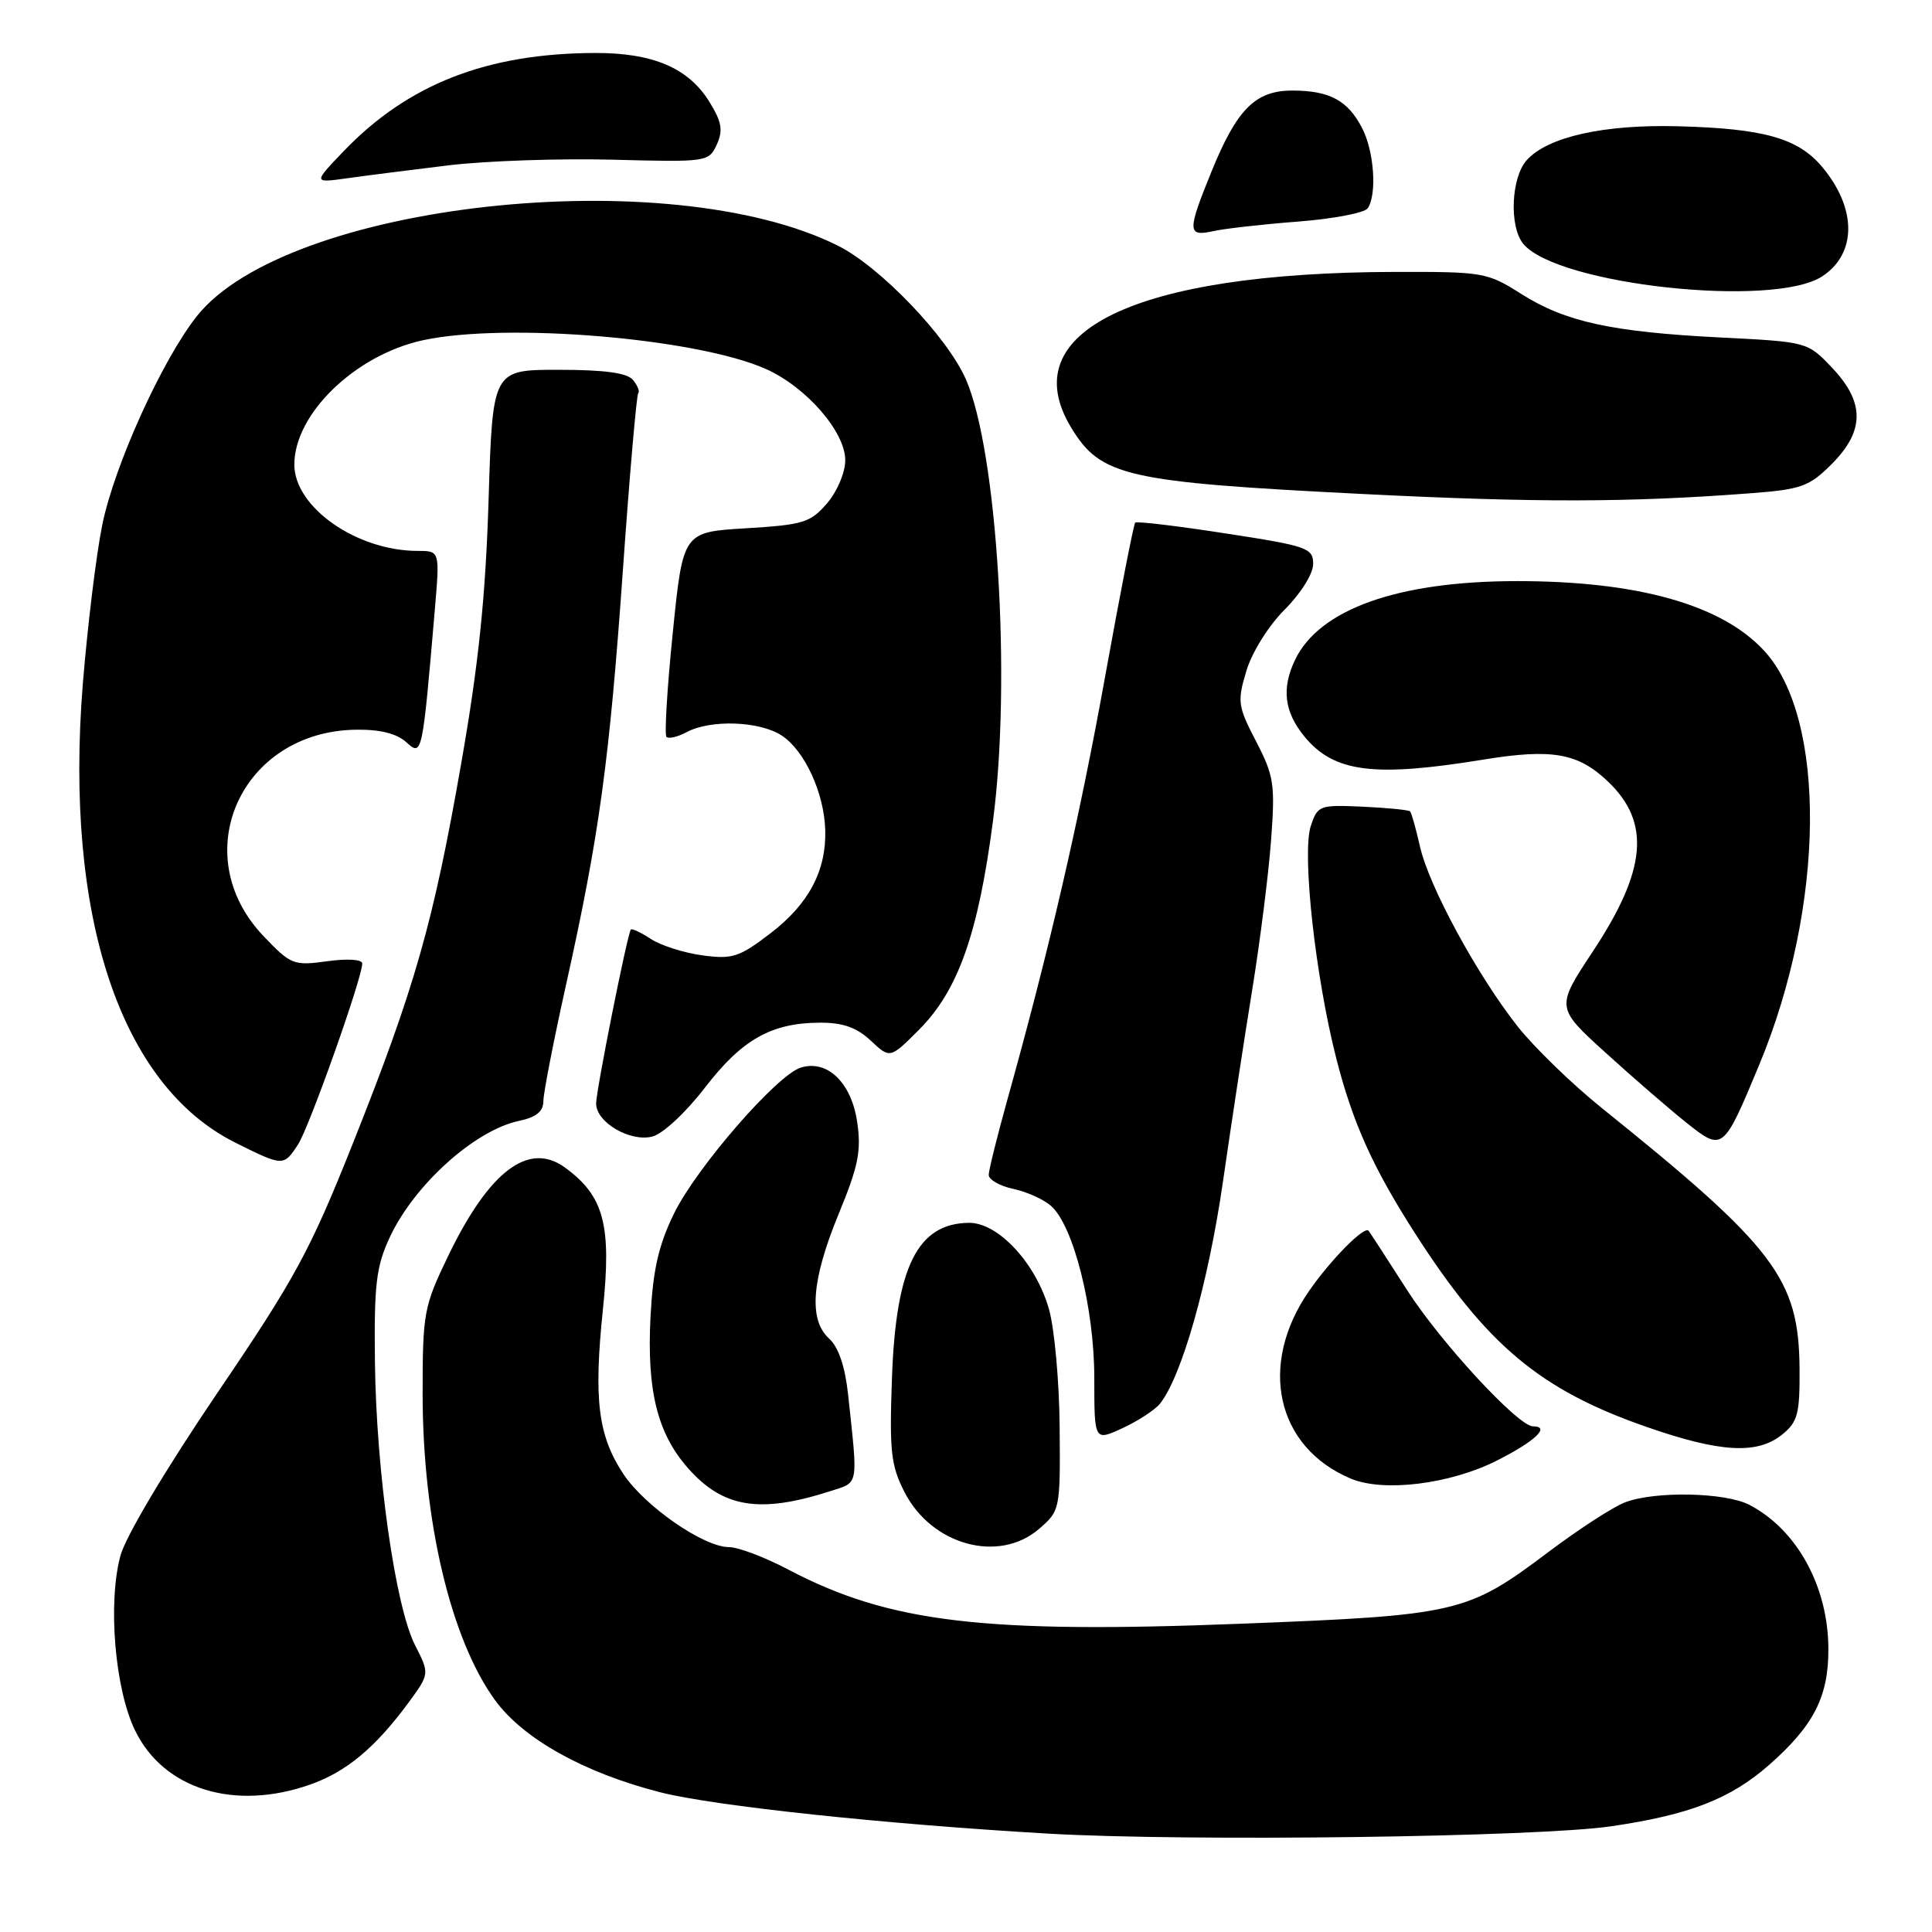 <?xml version="1.0" encoding="UTF-8" standalone="no"?>
<!DOCTYPE svg PUBLIC "-//W3C//DTD SVG 1.1//EN" "http://www.w3.org/Graphics/SVG/1.1/DTD/svg11.dtd" >
<svg xmlns="http://www.w3.org/2000/svg" xmlns:xlink="http://www.w3.org/1999/xlink" version="1.1" viewBox="0 0 256 256">
 <g >
 <path fill="currentColor"
d=" M 213.50 241.99 C 223.90 240.47 229.32 238.35 234.45 233.83 C 240.32 228.66 242.29 224.82 242.27 218.52 C 242.26 210.25 238.12 202.69 231.80 199.40 C 228.61 197.74 219.30 197.55 215.32 199.07 C 213.77 199.66 209.21 202.61 205.20 205.63 C 194.41 213.75 193.20 214.03 164.50 215.15 C 130.25 216.49 117.81 215.00 104.46 207.98 C 101.35 206.34 97.81 205.00 96.59 205.00 C 93.24 205.00 85.41 199.57 82.59 195.30 C 79.24 190.22 78.65 185.44 79.89 173.50 C 81.05 162.29 80.03 158.48 74.87 154.71 C 70.05 151.19 64.81 155.16 59.36 166.47 C 56.16 173.11 56.00 173.98 56.00 184.66 C 56.00 201.45 59.71 217.17 65.58 225.26 C 69.31 230.40 77.39 234.91 87.50 237.49 C 94.59 239.30 117.31 241.72 139.00 242.97 C 157.59 244.03 203.71 243.43 213.50 241.99 Z  M 41.11 236.46 C 45.89 234.78 49.73 231.57 54.10 225.65 C 56.93 221.79 56.93 221.79 55.00 218.00 C 52.38 212.86 49.86 195.10 49.68 180.50 C 49.56 170.24 49.84 167.85 51.62 164.00 C 54.85 157.03 62.89 149.77 68.75 148.53 C 71.05 148.04 72.00 147.28 72.00 145.91 C 72.00 144.85 73.35 137.94 74.99 130.55 C 79.41 110.67 80.74 100.96 82.54 75.50 C 83.43 62.85 84.35 52.32 84.57 52.09 C 84.80 51.87 84.48 51.08 83.87 50.34 C 83.09 49.41 80.11 49.00 74.01 49.00 C 65.27 49.00 65.27 49.00 64.74 66.25 C 64.34 79.08 63.42 87.98 61.14 101.00 C 57.42 122.30 55.00 130.80 46.76 151.50 C 41.09 165.74 39.11 169.39 28.76 184.63 C 21.97 194.65 16.65 203.58 15.96 206.13 C 14.27 212.39 15.21 223.75 17.89 229.28 C 21.68 237.10 31.07 240.00 41.11 236.46 Z  M 137.69 202.58 C 140.46 200.19 140.50 200.01 140.41 189.20 C 140.37 183.18 139.73 176.12 139.01 173.53 C 137.30 167.42 132.28 161.99 128.38 162.03 C 121.57 162.11 118.71 167.87 118.19 182.59 C 117.84 192.27 118.05 194.19 119.84 197.69 C 123.44 204.75 132.35 207.19 137.69 202.58 Z  M 110.00 197.59 C 113.84 196.35 113.70 197.13 112.38 184.80 C 111.98 181.08 111.11 178.51 109.88 177.39 C 107.12 174.89 107.51 169.65 111.12 160.87 C 113.76 154.46 114.15 152.50 113.57 148.60 C 112.79 143.41 109.59 140.36 106.09 141.47 C 102.91 142.48 92.28 154.72 89.32 160.78 C 87.27 164.97 86.53 168.22 86.20 174.39 C 85.69 184.22 87.08 189.89 91.14 194.51 C 95.79 199.80 100.66 200.59 110.00 197.59 Z  M 198.35 193.53 C 203.42 190.97 205.50 189.00 203.13 189.00 C 201.17 189.00 190.86 177.84 186.44 170.93 C 183.82 166.84 181.53 163.31 181.34 163.08 C 180.78 162.41 176.32 166.93 173.45 171.07 C 166.67 180.86 169.10 191.78 179.00 195.93 C 183.34 197.75 192.17 196.66 198.35 193.53 Z  M 236.14 190.09 C 238.22 188.41 238.49 187.35 238.45 181.33 C 238.35 169.42 235.21 165.28 212.21 146.79 C 208.31 143.65 203.32 138.81 201.12 136.04 C 195.75 129.23 189.33 117.43 188.15 112.15 C 187.61 109.78 187.03 107.69 186.84 107.51 C 186.65 107.32 183.83 107.04 180.56 106.89 C 174.84 106.63 174.59 106.72 173.69 109.44 C 172.49 113.03 174.28 129.35 177.07 140.27 C 179.23 148.73 181.90 154.68 187.41 163.28 C 196.97 178.22 204.04 184.16 218.17 189.07 C 227.95 192.48 232.85 192.75 236.14 190.09 Z  M 153.70 186.00 C 156.57 182.42 160.09 170.04 162.02 156.76 C 163.15 148.92 164.92 137.32 165.95 131.00 C 166.97 124.67 168.09 115.84 168.42 111.37 C 168.98 103.93 168.81 102.81 166.44 98.24 C 164.01 93.57 163.93 92.96 165.15 88.90 C 165.89 86.43 168.08 82.92 170.23 80.77 C 172.37 78.63 174.00 76.02 174.00 74.73 C 174.00 72.61 173.26 72.35 162.39 70.68 C 156.01 69.69 150.62 69.05 150.42 69.25 C 150.22 69.45 148.43 78.59 146.45 89.56 C 143.02 108.58 139.04 125.80 133.54 145.50 C 132.16 150.45 131.02 155.03 131.01 155.67 C 131.01 156.31 132.46 157.15 134.25 157.53 C 136.04 157.91 138.29 158.92 139.26 159.78 C 142.25 162.41 145.00 173.34 145.00 182.59 C 145.00 190.97 145.00 190.97 148.75 189.23 C 150.81 188.28 153.04 186.82 153.70 186.00 Z  M 39.49 151.65 C 40.97 149.39 48.00 129.58 48.00 127.67 C 48.00 127.12 46.03 127.00 43.35 127.37 C 38.89 127.98 38.54 127.84 34.89 124.01 C 24.62 113.21 31.92 96.92 47.14 96.69 C 50.35 96.64 52.55 97.19 53.83 98.34 C 55.94 100.26 55.96 100.15 57.62 80.75 C 58.28 73.00 58.28 73.00 55.38 73.00 C 47.26 73.00 39.00 67.22 39.00 61.55 C 39.01 54.81 47.11 47.00 56.10 45.07 C 67.14 42.71 92.26 44.81 101.43 48.87 C 106.80 51.24 112.00 57.20 112.00 60.98 C 112.00 62.61 110.94 65.12 109.59 66.69 C 107.39 69.25 106.44 69.54 98.84 70.00 C 90.50 70.50 90.50 70.50 89.15 83.81 C 88.40 91.14 88.03 97.36 88.31 97.64 C 88.60 97.93 89.79 97.65 90.97 97.02 C 94.16 95.31 100.64 95.54 103.58 97.46 C 106.63 99.46 109.21 105.08 109.35 110.00 C 109.50 115.37 107.16 119.79 102.10 123.66 C 97.96 126.83 97.06 127.13 93.06 126.59 C 90.63 126.26 87.55 125.28 86.23 124.41 C 84.91 123.55 83.72 122.99 83.59 123.17 C 83.11 123.82 78.98 144.54 78.99 146.23 C 79.00 148.72 83.48 151.35 86.44 150.60 C 87.81 150.26 90.87 147.42 93.39 144.14 C 98.33 137.72 102.22 135.53 108.67 135.51 C 111.70 135.50 113.53 136.15 115.39 137.90 C 117.94 140.29 117.94 140.29 121.82 136.40 C 126.97 131.21 129.63 123.69 131.58 108.74 C 134.02 90.12 132.14 59.71 127.98 50.25 C 125.50 44.61 116.61 35.33 111.00 32.54 C 88.49 21.33 37.96 26.90 26.07 41.91 C 21.49 47.70 15.18 61.61 13.56 69.50 C 12.77 73.35 11.61 82.82 10.98 90.54 C 8.49 121.39 15.93 143.80 31.19 151.41 C 37.53 154.57 37.58 154.57 39.49 151.65 Z  M 233.10 141.11 C 241.83 120.13 242.11 95.18 233.70 86.16 C 228.06 80.11 216.97 77.00 201.03 77.00 C 185.24 77.00 174.78 80.72 171.58 87.48 C 169.79 91.25 170.18 94.35 172.85 97.60 C 176.75 102.34 182.00 103.02 196.50 100.66 C 205.68 99.16 209.11 99.77 213.10 103.59 C 218.75 109.01 218.18 115.31 211.06 126.07 C 206.15 133.50 206.15 133.50 212.76 139.50 C 216.39 142.80 221.20 146.96 223.43 148.74 C 228.28 152.60 228.33 152.57 233.10 141.11 Z  M 231.95 65.36 C 238.69 64.85 239.73 64.47 242.70 61.50 C 247.10 57.10 247.11 53.31 242.75 48.72 C 239.50 45.30 239.50 45.30 228.00 44.72 C 213.54 43.99 207.42 42.65 201.56 38.94 C 197.08 36.09 196.54 36.00 184.72 36.03 C 150.35 36.12 134.18 43.94 141.96 56.70 C 145.87 63.12 149.21 63.88 180.43 65.45 C 203.51 66.61 215.79 66.59 231.95 65.36 Z  M 241.45 36.62 C 246.06 33.60 246.05 27.59 241.43 22.10 C 238.23 18.30 233.72 17.03 222.33 16.73 C 212.52 16.47 205.10 18.13 202.32 21.20 C 200.22 23.51 199.95 30.03 201.85 32.32 C 206.35 37.74 235.00 40.85 241.45 36.62 Z  M 172.00 29.36 C 176.68 29.00 180.83 28.20 181.23 27.60 C 182.48 25.74 182.08 20.05 180.49 16.98 C 178.59 13.30 176.17 12.00 171.24 12.00 C 166.34 12.00 163.89 14.46 160.51 22.78 C 157.30 30.67 157.33 31.38 160.75 30.63 C 162.26 30.29 167.32 29.72 172.00 29.36 Z  M 59.50 21.90 C 64.45 21.31 74.22 20.98 81.20 21.16 C 93.71 21.49 93.92 21.46 94.98 19.15 C 95.83 17.27 95.64 16.16 94.01 13.51 C 91.22 9.00 86.54 7.00 78.85 7.02 C 64.51 7.06 54.03 11.16 45.50 20.07 C 41.50 24.25 41.50 24.25 46.00 23.62 C 48.48 23.27 54.55 22.50 59.50 21.90 Z "/>
</g>
</svg>